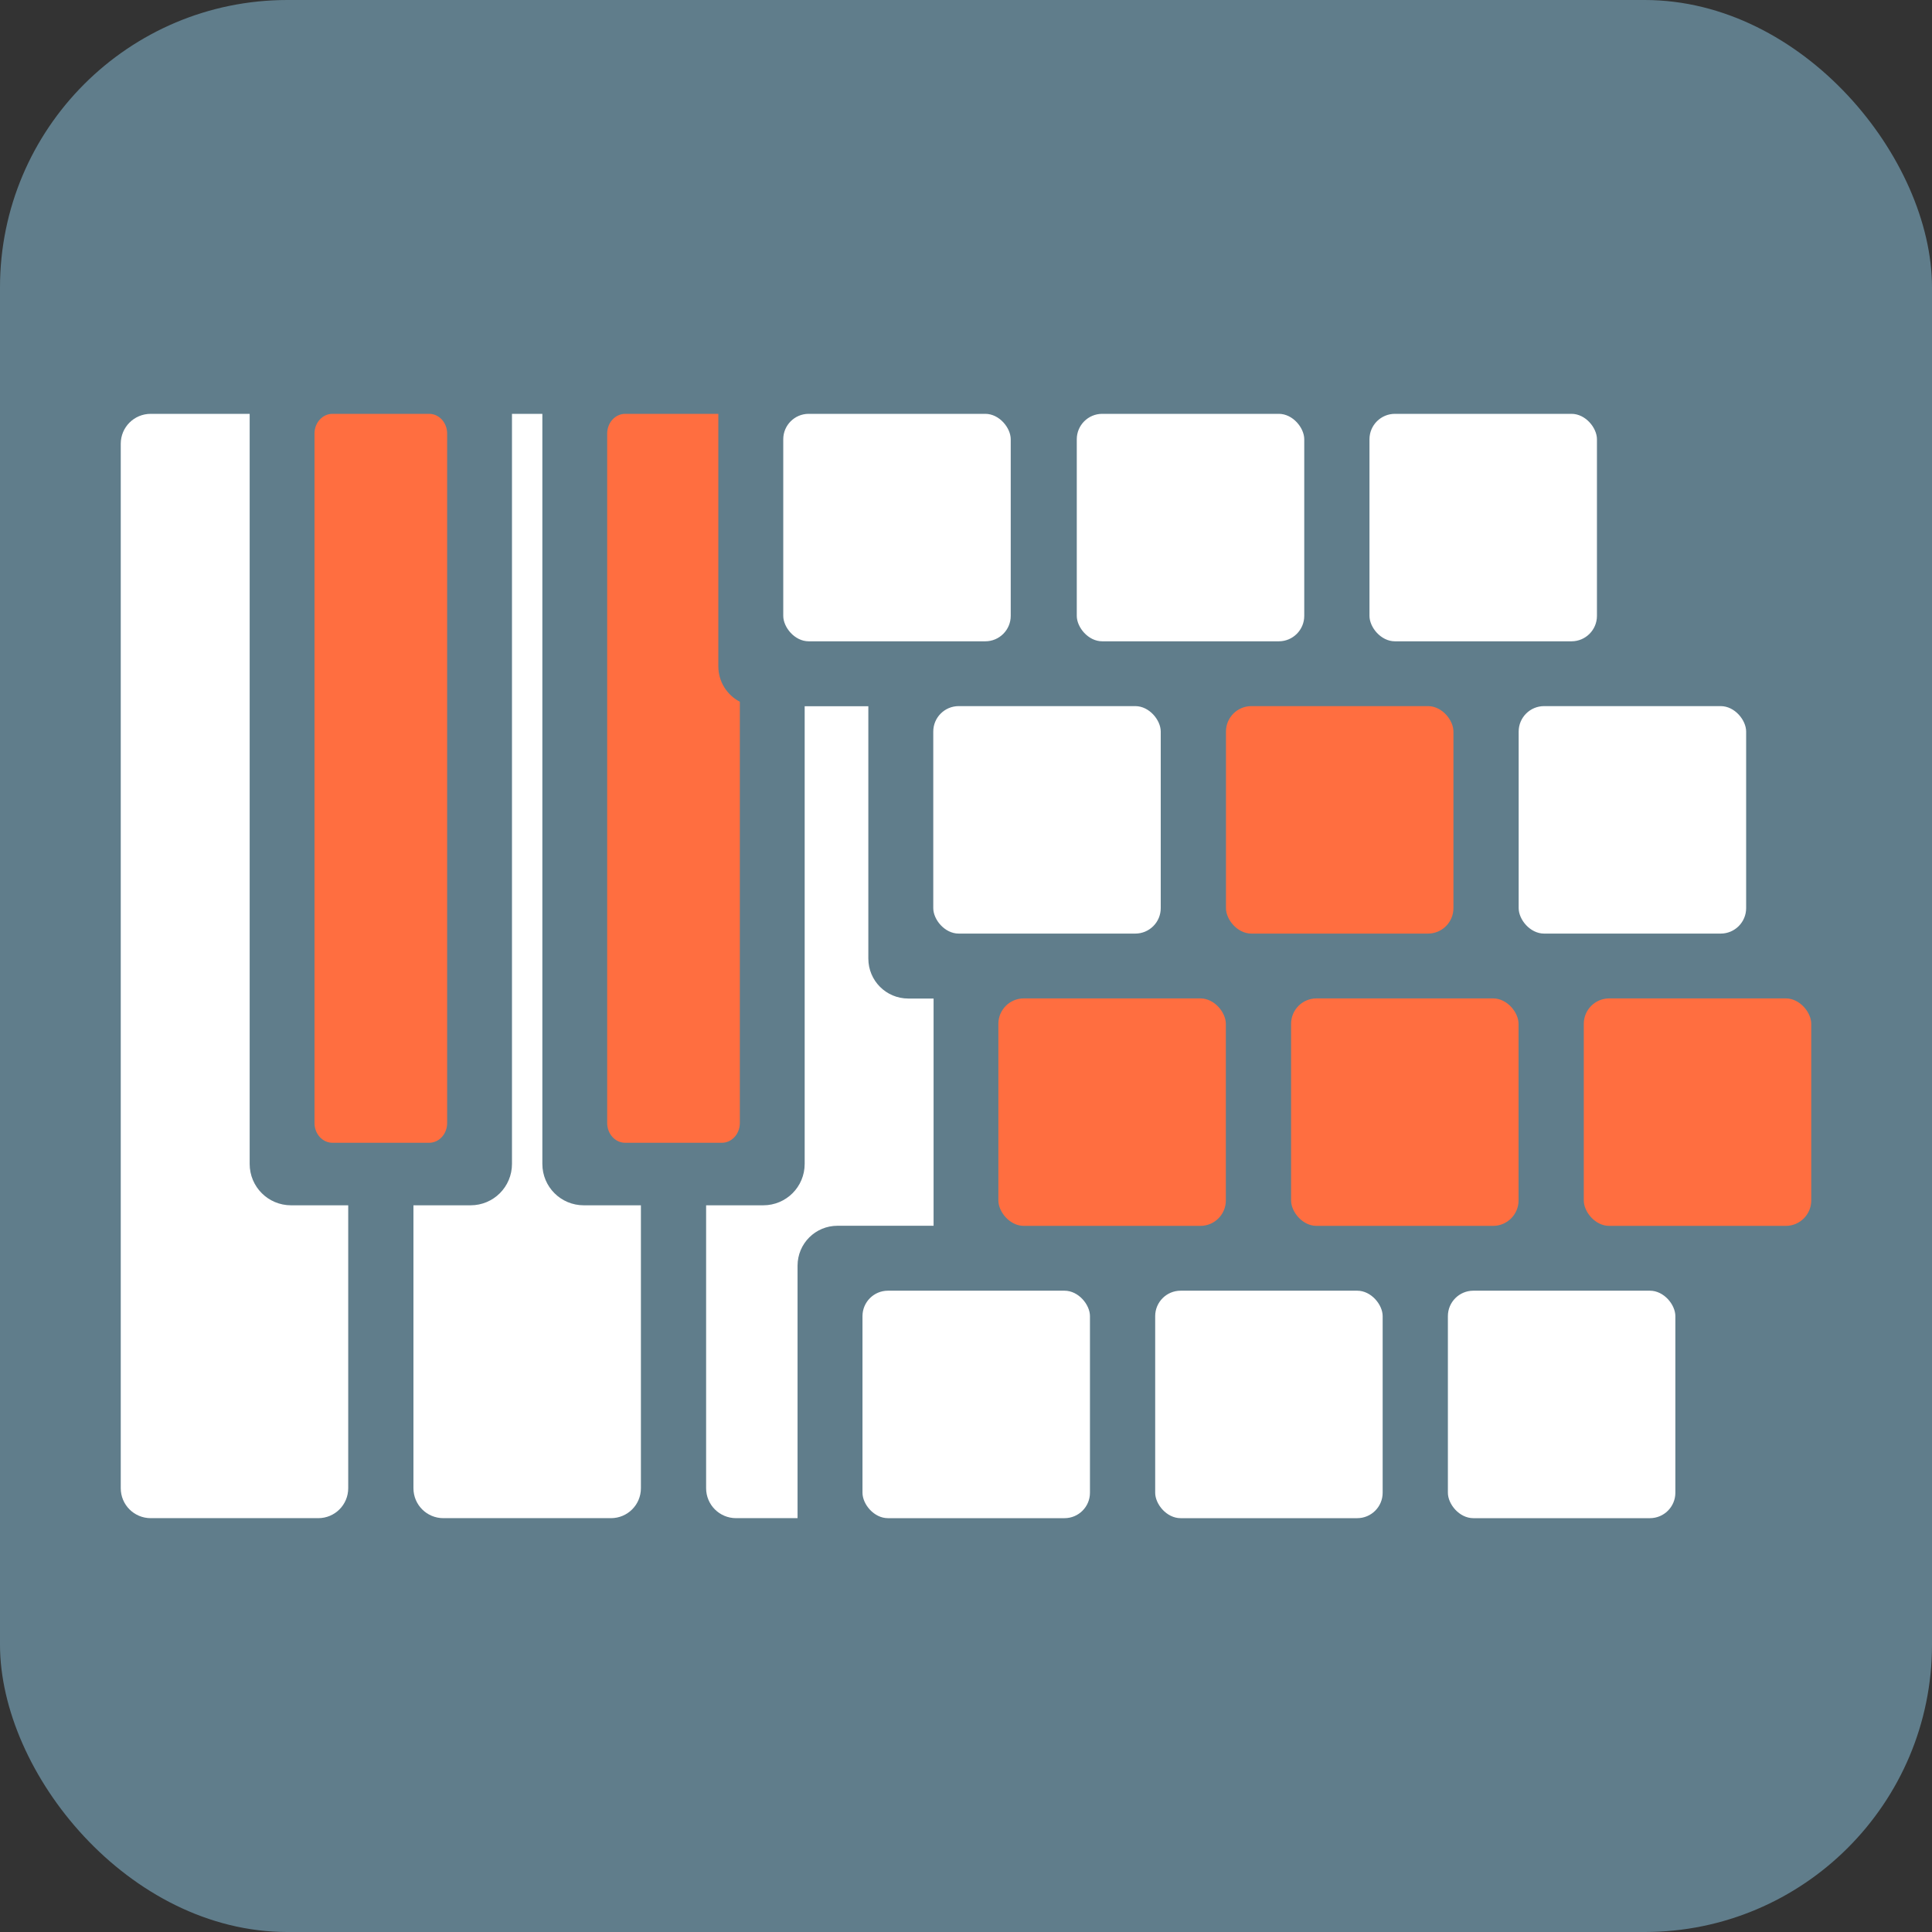<?xml version="1.0" encoding="UTF-8" standalone="no"?>
<!-- Created with Inkscape (http://www.inkscape.org/) -->

<svg
   xmlns:dc="http://purl.org/dc/elements/1.1/"
   xmlns:cc="http://creativecommons.org/ns#"
   xmlns:rdf="http://www.w3.org/1999/02/22-rdf-syntax-ns#"
   xmlns:svg="http://www.w3.org/2000/svg"
   xmlns="http://www.w3.org/2000/svg"
   xmlns:sodipodi="http://sodipodi.sourceforge.net/DTD/sodipodi-0.dtd"
   xmlns:inkscape="http://www.inkscape.org/namespaces/inkscape"
   width="256"
   height="256"
   viewBox="0 0 256 256"
   id="svg2"
   version="1.1"
   inkscape:version="0.91 r13725"
   sodipodi:docname="logo-normal.svg">
  <rect x="0" y="0" width="256" height="256" fill="#333333" stroke="none"/>
  <defs
     id="defs4" />
  <sodipodi:namedview
     id="base"
     pagecolor="#ffffff"
     bordercolor="#666666"
     borderopacity="1.0"
     inkscape:pageopacity="0.0"
     inkscape:pageshadow="2"
     inkscape:zoom="1.979899"
     inkscape:cx="-46.498131"
     inkscape:cy="84.751354"
     inkscape:document-units="px"
     inkscape:current-layer="layer1"
     showgrid="false"
     inkscape:window-width="1920"
     inkscape:window-height="1028"
     inkscape:window-x="1912"
     inkscape:window-y="-8"
     inkscape:window-maximized="1"
     fit-margin-left="0"
     fit-margin-top="0"
     fit-margin-right="0"
     fit-margin-bottom="0"
     units="px" />
  <g
     inkscape:label="Calque 1"
     inkscape:groupmode="layer"
     id="layer1"
     transform="translate(-186.754,-65.241)">
    <rect
       style="fill:#607d8b;fill-opacity:1;stroke:none;stroke-opacity:1"
       id="rect4812"
       width="256"
       height="256"
       x="186.754"
       y="65.241"
       ry="38.081" />
    <rect
       style="display:none;fill:#ffffff;fill-opacity:1;stroke:none;stroke-opacity:1"
       id="rect4215"
       width="256"
       height="256"
       x="186.754"
       y="65.241"
       ry="32.325"
       rx="0" />
    <path
       style="fill:#ffffff;fill-opacity:1;fill-rule:evenodd;stroke:none;stroke-width:1px;stroke-linecap:butt;stroke-linejoin:miter;stroke-opacity:1"
       d="M 106.623 93.58 L 106.623 154.221 C 106.623 157.261 104.177 159.709 101.137 159.709 L 93.564 159.709 L 93.564 197.193 C 93.564 199.393 95.336 201.164 97.535 201.164 L 105.68 201.164 L 105.68 167.715 C 105.68 164.781 108.041 162.42 110.975 162.42 L 123.705 162.42 L 123.705 132.311 L 120.354 132.311 C 117.42 132.311 115.059 129.947 115.059 127.014 L 115.059 93.58 L 106.623 93.58 z "
       transform="translate(186.754,65.241)"
       id="rect3370-8-9-7" />
    <path
       style="fill:#ffffff;fill-opacity:1;fill-rule:evenodd;stroke:none;stroke-width:1px;stroke-linecap:butt;stroke-linejoin:miter;stroke-opacity:1"
       d="M 67.84 54.836 L 67.84 154.221 C 67.84 157.261 65.393 159.709 62.354 159.709 L 54.783 159.709 L 54.783 197.193 C 54.783 199.393 56.552 201.164 58.752 201.164 L 80.953 201.164 C 83.153 201.164 84.924 199.393 84.924 197.193 L 84.924 159.709 L 77.352 159.709 C 74.312 159.709 71.865 157.261 71.865 154.221 L 71.865 54.836 L 67.84 54.836 z "
       transform="translate(186.754,65.241)"
       id="rect3370-8-9-4" />
    <path
       style="fill:#ffffff;fill-opacity:1;fill-rule:evenodd;stroke:none;stroke-width:1px;stroke-linecap:butt;stroke-linejoin:miter;stroke-opacity:1"
       d="M 19.971 54.836 C 17.771 54.836 16 56.605 16 58.805 L 16 197.193 C 16 199.393 17.771 201.164 19.971 201.164 L 42.17 201.164 C 44.369 201.164 46.141 199.393 46.141 197.193 L 46.141 159.709 L 38.57 159.709 C 35.531 159.709 33.082 157.261 33.082 154.221 L 33.082 54.836 L 19.971 54.836 z "
       transform="translate(186.754,65.241)"
       id="rect3370-8-9-1" />
    <rect
       style="fill:#ffffff;fill-opacity:1;fill-rule:evenodd;stroke:none;stroke-width:1px;stroke-linecap:butt;stroke-linejoin:miter;stroke-opacity:1"
       id="rect3370-9"
       width="30.141"
       height="30.141"
       x="329.433"
       y="120.076"
       ry="3.371" />
    <rect
       style="fill:#ffffff;fill-opacity:1;fill-rule:evenodd;stroke:none;stroke-width:1px;stroke-linecap:butt;stroke-linejoin:miter;stroke-opacity:1"
       id="rect3370-93"
       width="30.141"
       height="30.141"
       x="368.217"
       y="120.076"
       ry="3.371" />
    <rect
       style="fill:#ffffff;fill-opacity:1;fill-rule:evenodd;stroke:none;stroke-width:1px;stroke-linecap:butt;stroke-linejoin:miter;stroke-opacity:1"
       id="rect3370-3"
       width="30.141"
       height="30.141"
       x="310.417"
       y="158.805"
       ry="3.371" />
    <rect
       style="fill:#ff6e40;fill-opacity:1;fill-rule:evenodd;stroke:none;stroke-width:1px;stroke-linecap:butt;stroke-linejoin:miter;stroke-opacity:1"
       id="rect3370-9-7"
       width="30.141"
       height="30.141"
       x="349.201"
       y="158.805"
       ry="3.371" />
    <rect
       style="fill:#ffffff;fill-opacity:1;fill-rule:evenodd;stroke:none;stroke-width:1px;stroke-linecap:butt;stroke-linejoin:miter;stroke-opacity:1"
       id="rect3370-93-4"
       width="30.141"
       height="30.141"
       x="387.986"
       y="158.805"
       ry="3.371" />
    <rect
       style="fill:#ff6e40;fill-opacity:1;fill-rule:evenodd;stroke:none;stroke-width:1px;stroke-linecap:butt;stroke-linejoin:miter;stroke-opacity:1"
       id="rect3370-5"
       width="30.141"
       height="30.141"
       x="319.044"
       y="197.535"
       ry="3.371" />
    <rect
       style="fill:#ff6e40;fill-opacity:1;fill-rule:evenodd;stroke:none;stroke-width:1px;stroke-linecap:butt;stroke-linejoin:miter;stroke-opacity:1"
       id="rect3370-9-4"
       width="30.141"
       height="30.141"
       x="357.829"
       y="197.535"
       ry="3.371" />
    <rect
       style="fill:#ff6e40;fill-opacity:1;fill-rule:evenodd;stroke:none;stroke-width:1px;stroke-linecap:butt;stroke-linejoin:miter;stroke-opacity:1"
       id="rect3370-93-2"
       width="30.141"
       height="30.141"
       x="396.613"
       y="197.535"
       ry="3.371" />
    <rect
       style="fill:#ffffff;fill-opacity:1;fill-rule:evenodd;stroke:none;stroke-width:1px;stroke-linecap:butt;stroke-linejoin:miter;stroke-opacity:1"
       id="rect3370-8"
       width="30.141"
       height="30.141"
       x="301.038"
       y="236.265"
       ry="3.371" />
    <rect
       style="fill:#ffffff;fill-opacity:1;fill-rule:evenodd;stroke:none;stroke-width:1px;stroke-linecap:butt;stroke-linejoin:miter;stroke-opacity:1"
       id="rect3370-9-9"
       width="30.141"
       height="30.141"
       x="339.822"
       y="236.265"
       ry="3.371" />
    <rect
       style="fill:#ffffff;fill-opacity:1;fill-rule:evenodd;stroke:none;stroke-width:1px;stroke-linecap:butt;stroke-linejoin:miter;stroke-opacity:1"
       id="rect3370-93-0"
       width="30.141"
       height="30.141"
       x="378.607"
       y="236.265"
       ry="3.371" />
    <path
       id="rect3370-8-9-1-9"
       style="fill:#ff6e40;fill-opacity:1;fill-rule:evenodd;stroke:none;stroke-width:1px;stroke-linecap:butt;stroke-linejoin:miter;stroke-opacity:1"
       d="m 230.814,120.076 12.802,0 c 1.323,0 2.388,1.169 2.388,2.621 l 0,91.347 c 0,1.452 -1.065,2.621 -2.388,2.621 l -12.802,0 c -1.323,0 -2.388,-1.169 -2.388,-2.621 l 0,-91.347 c 0,-1.452 1.065,-2.621 2.388,-2.621 z"
       inkscape:connector-curvature="0" />
    <path
       style="fill:#ff6e40;fill-opacity:1;fill-rule:evenodd;stroke:none;stroke-width:1px;stroke-linecap:butt;stroke-linejoin:miter;stroke-opacity:1"
       d="M 82.844 54.836 C 81.521 54.836 80.455 56.003 80.455 57.455 L 80.455 148.803 C 80.455 150.255 81.521 151.424 82.844 151.424 L 95.645 151.424 C 96.968 151.424 98.033 150.255 98.033 148.803 L 98.033 92.984 C 96.337 92.104 95.182 90.335 95.182 88.285 L 95.182 54.836 L 82.844 54.836 z "
       transform="translate(186.754,65.241)"
       id="rect3370-8-9-1-9-4" />
    <rect
       style="fill:#ffffff;fill-opacity:1;fill-rule:evenodd;stroke:none;stroke-width:1px;stroke-linecap:butt;stroke-linejoin:miter;stroke-opacity:1"
       id="rect3370"
       width="30.141"
       height="30.141"
       x="290.54"
       y="120.076"
       ry="3.371" />
  </g>
</svg>
